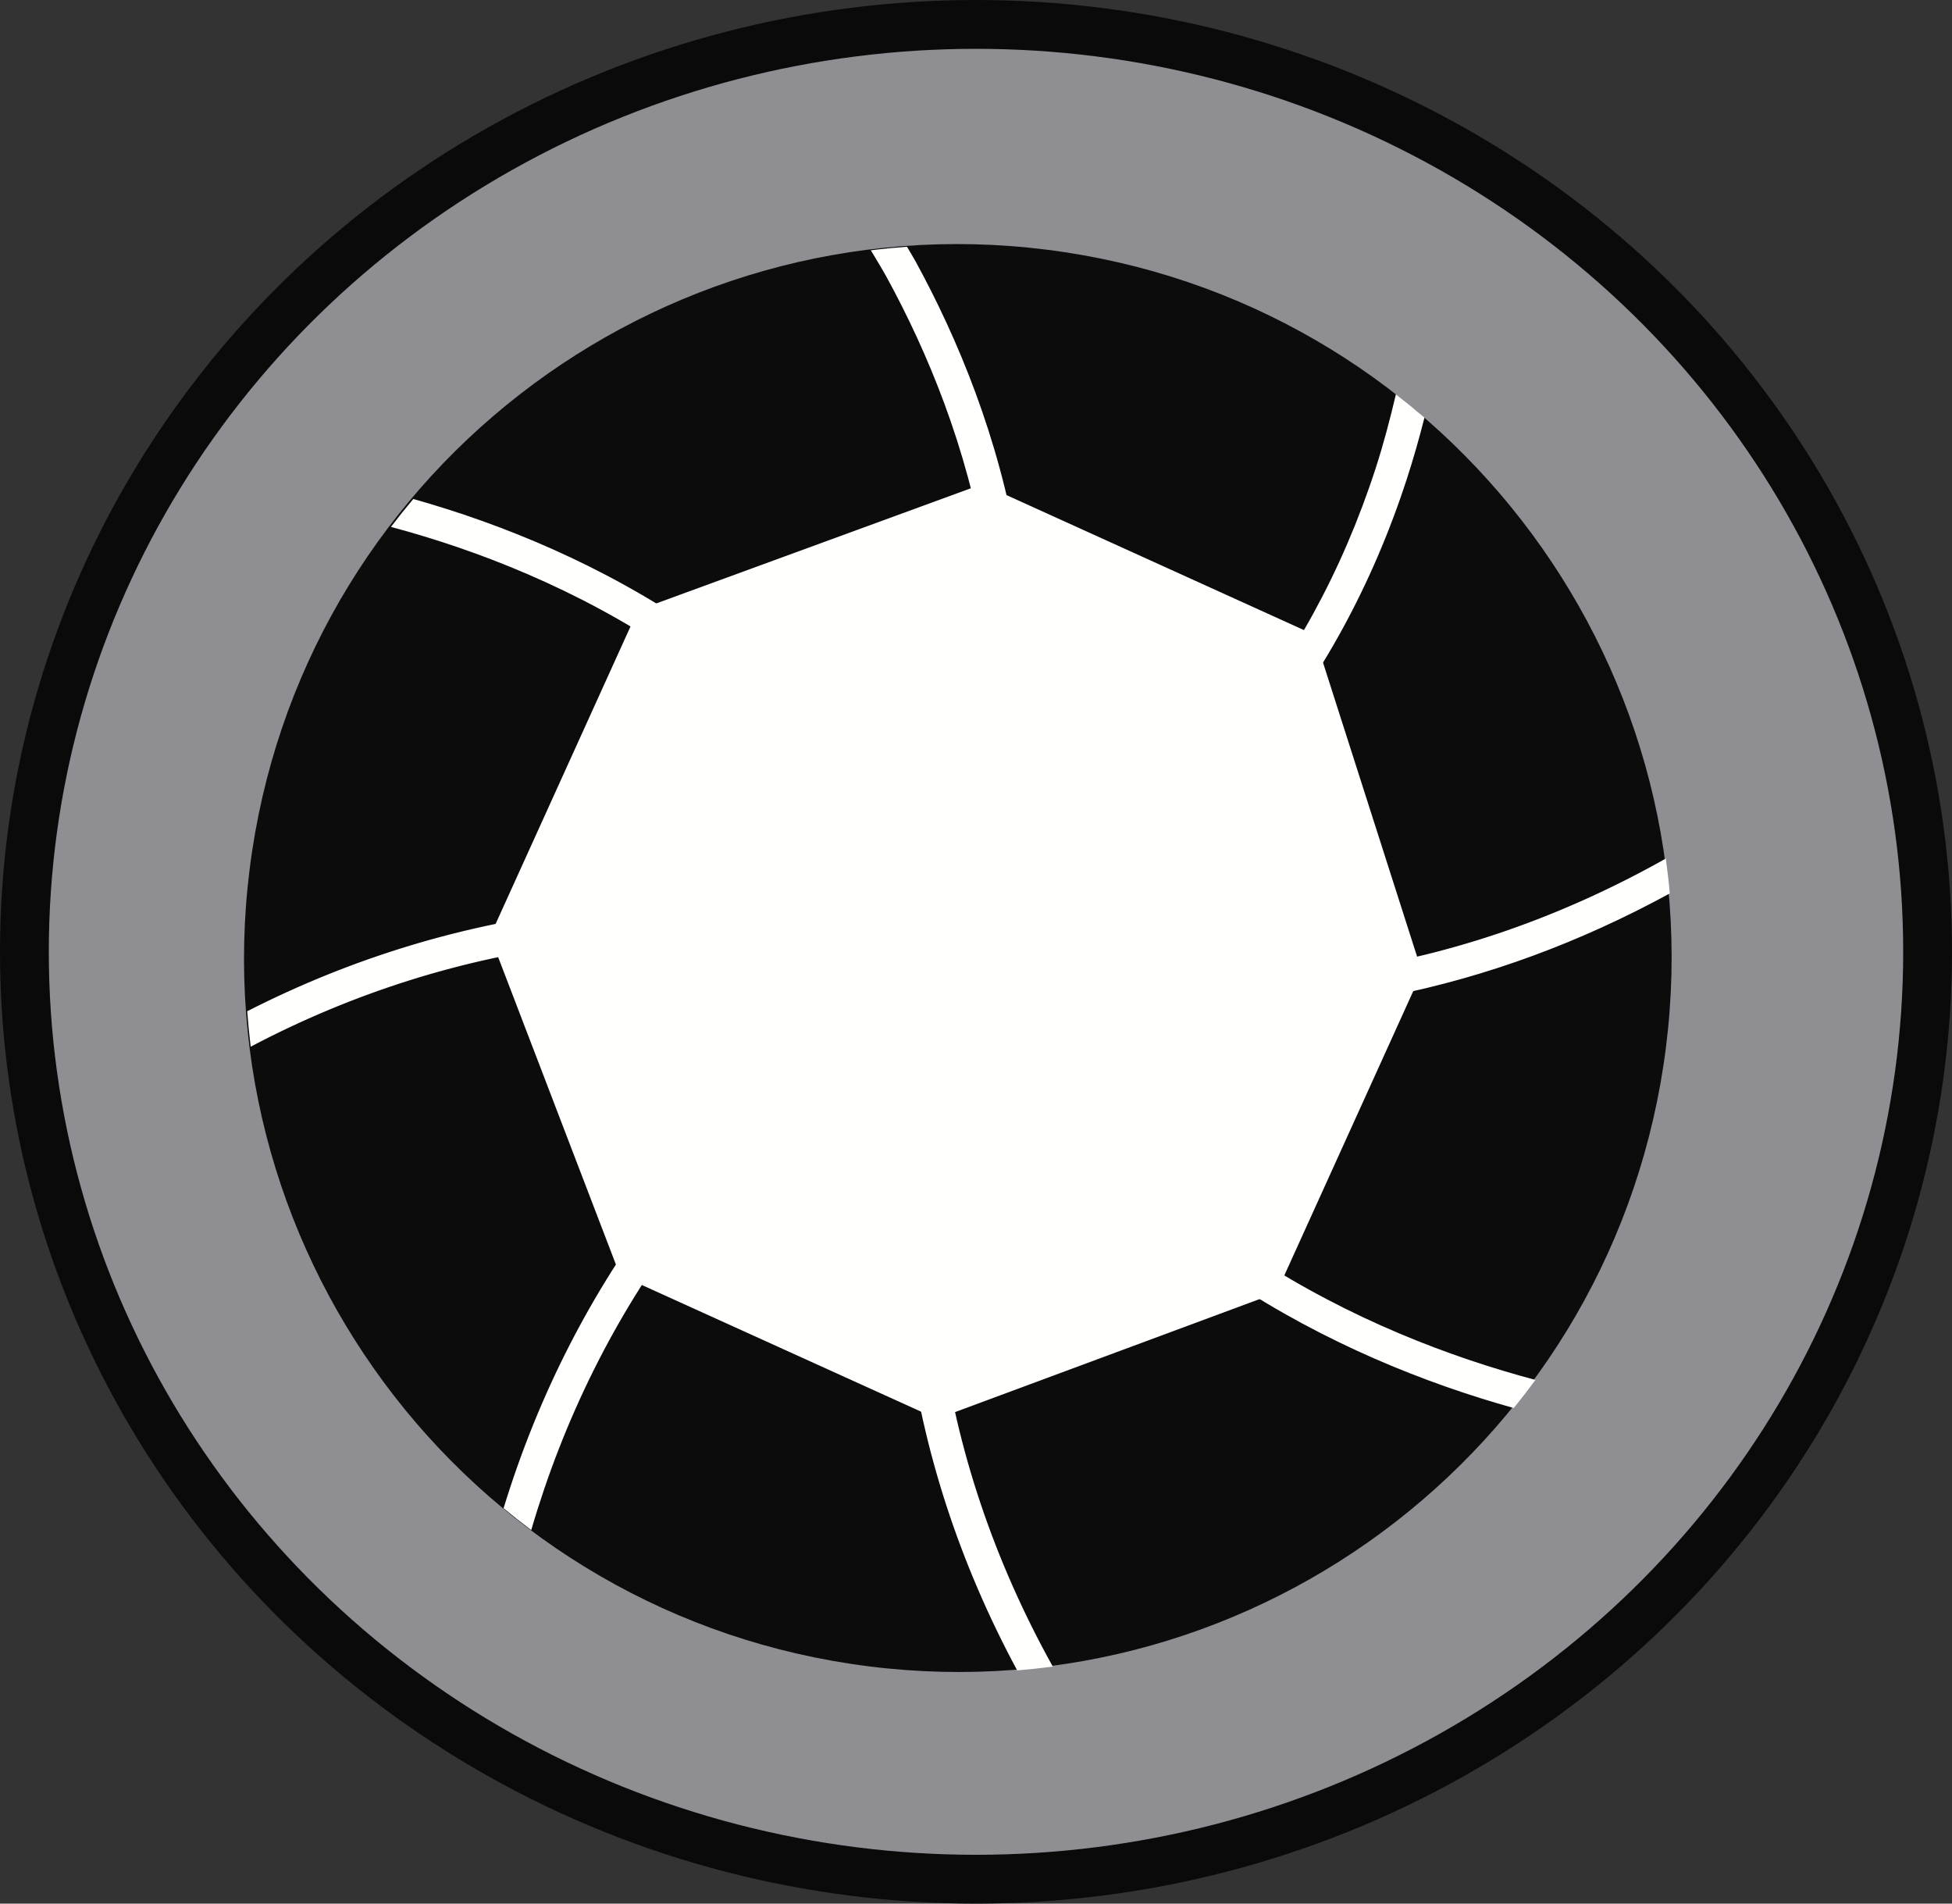 <?xml version="1.0" encoding="UTF-8"?>
<svg width="40px" height="39px" viewBox="0 0 40 39" version="1.1" xmlns="http://www.w3.org/2000/svg" xmlns:xlink="http://www.w3.org/1999/xlink">
    <rect x="0" y="0" width="40" height="39" fill="#333333" stroke="none"/>
    <title>Group 2</title>
    <g id="Page-1" stroke="none" stroke-width="1" fill="none" fill-rule="evenodd">
        <g id="Simulator-Screen" transform="translate(-130, -634)">
            <g id="Group-2" transform="translate(130, 634)">
                <ellipse id="Oval" stroke="#0A0A0A" fill="#8E8E93" cx="20" cy="19.5" rx="19.5" ry="19"></ellipse>
                <g id="Aperture-Icon" transform="translate(5, 5)">
                    <path d="M29.139,16.452 C28.131,24.467 20.817,30.147 12.803,29.139 C4.788,28.131 -0.892,20.818 0.116,12.803 C1.123,4.789 8.437,-0.891 16.452,0.116 C24.466,1.124 30.146,8.438 29.139,16.452" id="Fill-643" fill="#0C0C0C"></path>
                    <path d="M15.342,15.164 C16.104,15.354 16.866,15.513 17.628,15.609 C21.586,16.107 25.529,15.316 29.217,13.304 C29.196,13.064 29.168,12.826 29.135,12.59 C24.859,14.995 20.216,15.67 15.626,14.554 C19.579,12.544 22.407,9.19 23.832,4.802 C23.964,4.394 24.083,3.977 24.19,3.555 C23.999,3.391 23.804,3.232 23.605,3.077 C23.483,3.592 23.35,4.1 23.19,4.593 C21.813,8.835 19.073,12.068 15.242,13.991 C17.113,8.439 15.503,3.541 13.761,0.354 C13.706,0.253 13.643,0.156 13.586,0.055 C13.338,0.073 13.091,0.097 12.845,0.128 C12.953,0.311 13.067,0.492 13.169,0.678 C14.848,3.749 16.4,8.469 14.592,13.805 C11.749,8.555 7.078,6.239 3.469,5.223 C3.312,5.409 3.159,5.6 3.011,5.795 C6.524,6.734 11.193,8.948 13.998,14.126 C9.242,12.953 4.382,13.515 0.066,15.718 C0.084,15.961 0.108,16.203 0.137,16.444 C4.358,14.218 9.133,13.63 13.81,14.774 C9.646,17.45 6.738,21.265 5.319,25.9 C5.505,26.053 5.694,26.203 5.886,26.347 C7.219,21.789 10.03,18.034 14.08,15.401 C12.849,19.964 13.468,24.811 15.844,29.222 C16.088,29.202 16.332,29.176 16.574,29.144 C14.157,24.796 13.518,19.999 14.755,15.497 C17.755,20.583 22.432,22.845 26.019,23.847 C26.172,23.659 26.32,23.467 26.464,23.271 C22.971,22.341 18.303,20.176 15.342,15.164" id="Fill-644" fill="#FFFFFE"></path>
                    <polyline id="Fill-645" fill="#FFFFFE" points="15.128 4.918 21.696 7.898 21.928 8.003 24.139 14.911 21.156 21.487 14.198 24.068 7.704 21.123 5.043 14.178 8.072 7.5 15.128 4.918"></polyline>
                </g>
            </g>
        </g>
    </g>
</svg>